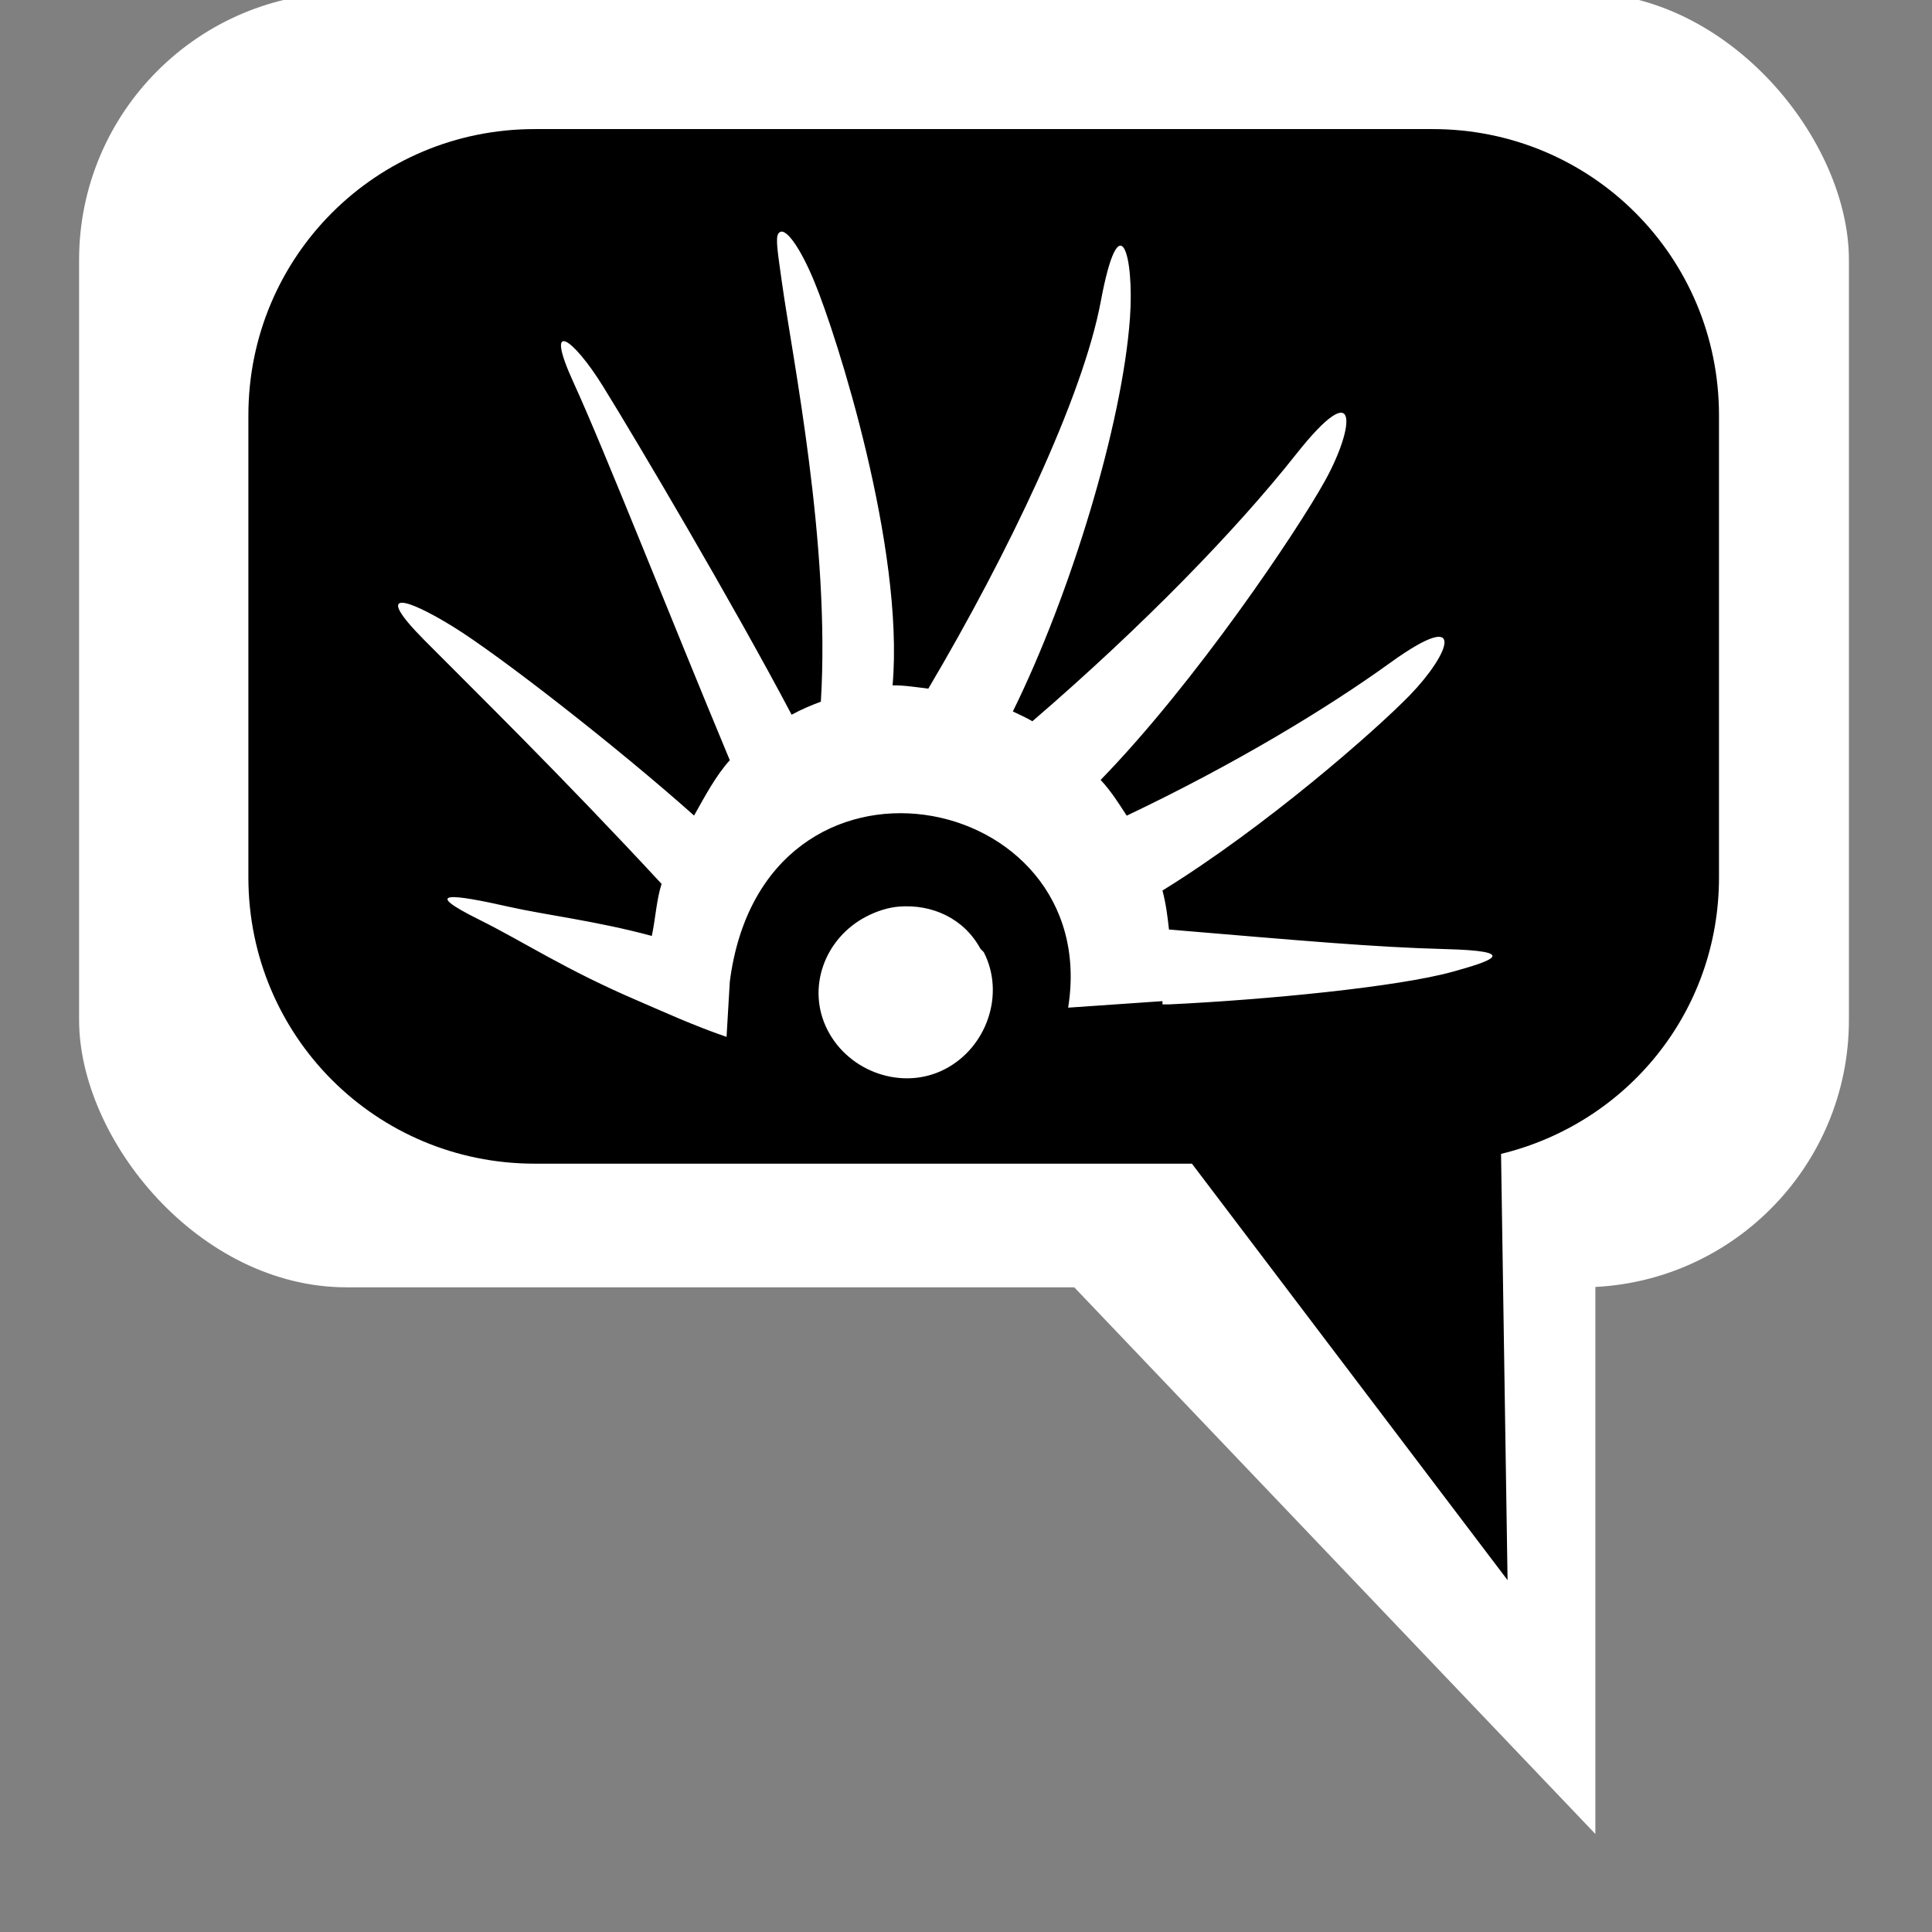 <?xml version="1.0" encoding="UTF-8" standalone="no"?>
<!-- Created with Inkscape (http://www.inkscape.org/) -->

<svg
   xmlns:dc="http://purl.org/dc/elements/1.1/"
   xmlns:cc="http://creativecommons.org/ns#"
   xmlns:rdf="http://www.w3.org/1999/02/22-rdf-syntax-ns#"
   xmlns:svg="http://www.w3.org/2000/svg"
   xmlns="http://www.w3.org/2000/svg"
   xmlns:sodipodi="http://sodipodi.sourceforge.net/DTD/sodipodi-0.dtd"
   xmlns:inkscape="http://www.inkscape.org/namespaces/inkscape"
   id="svg7384"
   version="1.1"
   inkscape:version="0.48.5 r10040"
   height="16"
   sodipodi:docname="chat-huayra-symbolic.svg"
   width="16">
  <rect width="100%" height="100%" fill="#808080" stroke="none"/>
  <sodipodi:namedview
     inkscape:cy="6.0458747"
     inkscape:current-layer="layer9"
     inkscape:window-width="1914"
     pagecolor="#555753"
     showborder="true"
     showguides="true"
     inkscape:snap-nodes="false"
     objecttolerance="10"
     showgrid="false"
     inkscape:object-nodes="true"
     inkscape:pageshadow="2"
     inkscape:guide-bbox="true"
     inkscape:window-x="0"
     inkscape:snap-bbox="true"
     bordercolor="#666666"
     id="namedview88"
     inkscape:window-maximized="1"
     inkscape:snap-global="true"
     inkscape:window-y="25"
     gridtolerance="10"
     inkscape:zoom="16"
     inkscape:window-height="1031"
     borderopacity="1"
     guidetolerance="10"
     inkscape:cx="-14.949005"
     inkscape:bbox-paths="false"
     inkscape:snap-grids="true"
     inkscape:pageopacity="0"
     inkscape:snap-to-guides="true"
     borderlayer="true">
    <inkscape:grid
       visible="true"
       spacingx="1px"
       type="xygrid"
       spacingy="1px"
       id="grid4866"
       empspacing="2"
       enabled="true"
       snapvisiblegridlinesonly="true" />
  </sodipodi:namedview>
  <title
     id="title9167">Gnome Symbolic Icon Theme</title>
  <defs
     id="defs7386" />
  <g
     transform="translate(-41,-357)"
     inkscape:groupmode="layer"
     id="layer9"
     inkscape:label="status"
     style="display:inline">
    <rect
       style="fill:#ffffff;fill-opacity:1;stroke:none"
       id="rect2994"
       width="14.657"
       height="10.723"
       x="41.655"
       y="356.938"
       ry="2.215" />
    <path
       style="fill:#ffffff;stroke:none"
       d="m 49.685,367.439 4.527,4.749 0,-5.335 z"
       id="path2996"
       inkscape:connector-curvature="0"
       sodipodi:nodetypes="cccc" />
    <path
       style="color:#bebebe;fill:#000000;fill-opacity:1;fill-rule:nonzero;stroke:none;stroke-width:2.4;marker:none;visibility:visible;display:inline;overflow:visible;enable-background:accumulate"
       d="m 45.428,358.069 c -1.314,0 -2.371,1.057 -2.371,2.371 l 0,3.826 c 0,1.314 1.057,2.371 2.371,2.371 l 5.443,0 2.614,3.449 -0.054,-3.53 c 1.039,-0.252 1.805,-1.172 1.805,-2.29 l 0,-3.826 c 0,-1.314 -1.057,-2.371 -2.371,-2.371 l -7.436,0 z m 2.021,0.862 c 0.049,-0.063 0.176,0.112 0.296,0.404 0.184,0.445 0.746,2.203 0.647,3.341 0.094,-0.002 0.203,0.016 0.296,0.027 0.658,-1.112 1.28,-2.413 1.428,-3.206 0.158,-0.845 0.278,-0.369 0.242,0.135 -0.063,0.88 -0.49,2.286 -0.97,3.26 0.053,0.025 0.11,0.051 0.162,0.081 0.921,-0.793 1.691,-1.588 2.182,-2.209 0.535,-0.677 0.487,-0.227 0.242,0.216 -0.23,0.416 -1.072,1.67 -1.859,2.479 0.088,0.095 0.145,0.187 0.216,0.296 0.883,-0.42 1.65,-0.882 2.182,-1.266 0.653,-0.471 0.492,-0.071 0.162,0.269 -0.285,0.293 -1.192,1.089 -2.048,1.617 0.028,0.105 0.042,0.211 0.054,0.323 1.12,0.094 1.695,0.146 2.29,0.162 0.617,0.016 0.395,0.095 0.054,0.189 -0.452,0.124 -1.528,0.23 -2.344,0.269 -0.01,5.1e-4 -0.044,-5.4e-4 -0.054,0 l 0,-0.027 -0.781,0.054 c 0.291,-1.818 -2.524,-2.368 -2.802,-0.216 l -0.027,0.458 c -0.28,-0.096 -0.524,-0.209 -0.727,-0.296 -0.612,-0.262 -0.944,-0.487 -1.32,-0.674 -0.502,-0.249 -0.214,-0.211 0.242,-0.108 0.312,0.07 0.728,0.118 1.186,0.242 0.031,-0.146 0.039,-0.302 0.081,-0.431 -0.826,-0.892 -1.551,-1.602 -1.967,-2.021 -0.422,-0.426 -0.161,-0.357 0.242,-0.108 0.382,0.236 1.359,0.997 1.994,1.563 0.094,-0.167 0.182,-0.333 0.296,-0.458 -0.476,-1.141 -1.045,-2.585 -1.293,-3.125 -0.25,-0.545 -0.008,-0.376 0.242,0.027 0.271,0.437 1.077,1.8 1.563,2.721 0.082,-0.045 0.157,-0.076 0.242,-0.108 0.08,-1.311 -0.235,-2.842 -0.323,-3.476 -0.033,-0.239 -0.056,-0.367 -0.027,-0.404 z m 0.997,5.577 c 0.273,-0.021 0.536,0.096 0.674,0.35 l 0.027,0.027 c 0.179,0.348 0.025,0.791 -0.323,0.97 -0.348,0.179 -0.791,0.025 -0.97,-0.323 -0.179,-0.348 -0.025,-0.764 0.323,-0.943 0.086,-0.044 0.179,-0.074 0.269,-0.081 z"
       id="rect11261"
       inkscape:connector-curvature="0" />
  </g>
  <g
     transform="translate(-41,-357)"
     inkscape:groupmode="layer"
     id="layer10"
     inkscape:label="devices" />
  <g
     transform="translate(-41,-357)"
     inkscape:groupmode="layer"
     id="layer11"
     inkscape:label="apps" />
  <g
     transform="translate(-41,-357)"
     inkscape:groupmode="layer"
     id="layer12"
     inkscape:label="actions" />
  <g
     transform="translate(-41,-357)"
     inkscape:groupmode="layer"
     id="layer13"
     inkscape:label="places" />
  <g
     transform="translate(-41,-357)"
     inkscape:groupmode="layer"
     id="layer14"
     inkscape:label="mimetypes" />
  <g
     transform="translate(-41,-357)"
     inkscape:groupmode="layer"
     id="layer15"
     inkscape:label="emblems"
     style="display:inline" />
  <g
     transform="translate(-41,-357)"
     inkscape:groupmode="layer"
     id="g4953"
     inkscape:label="categories"
     style="display:inline" />
</svg>
